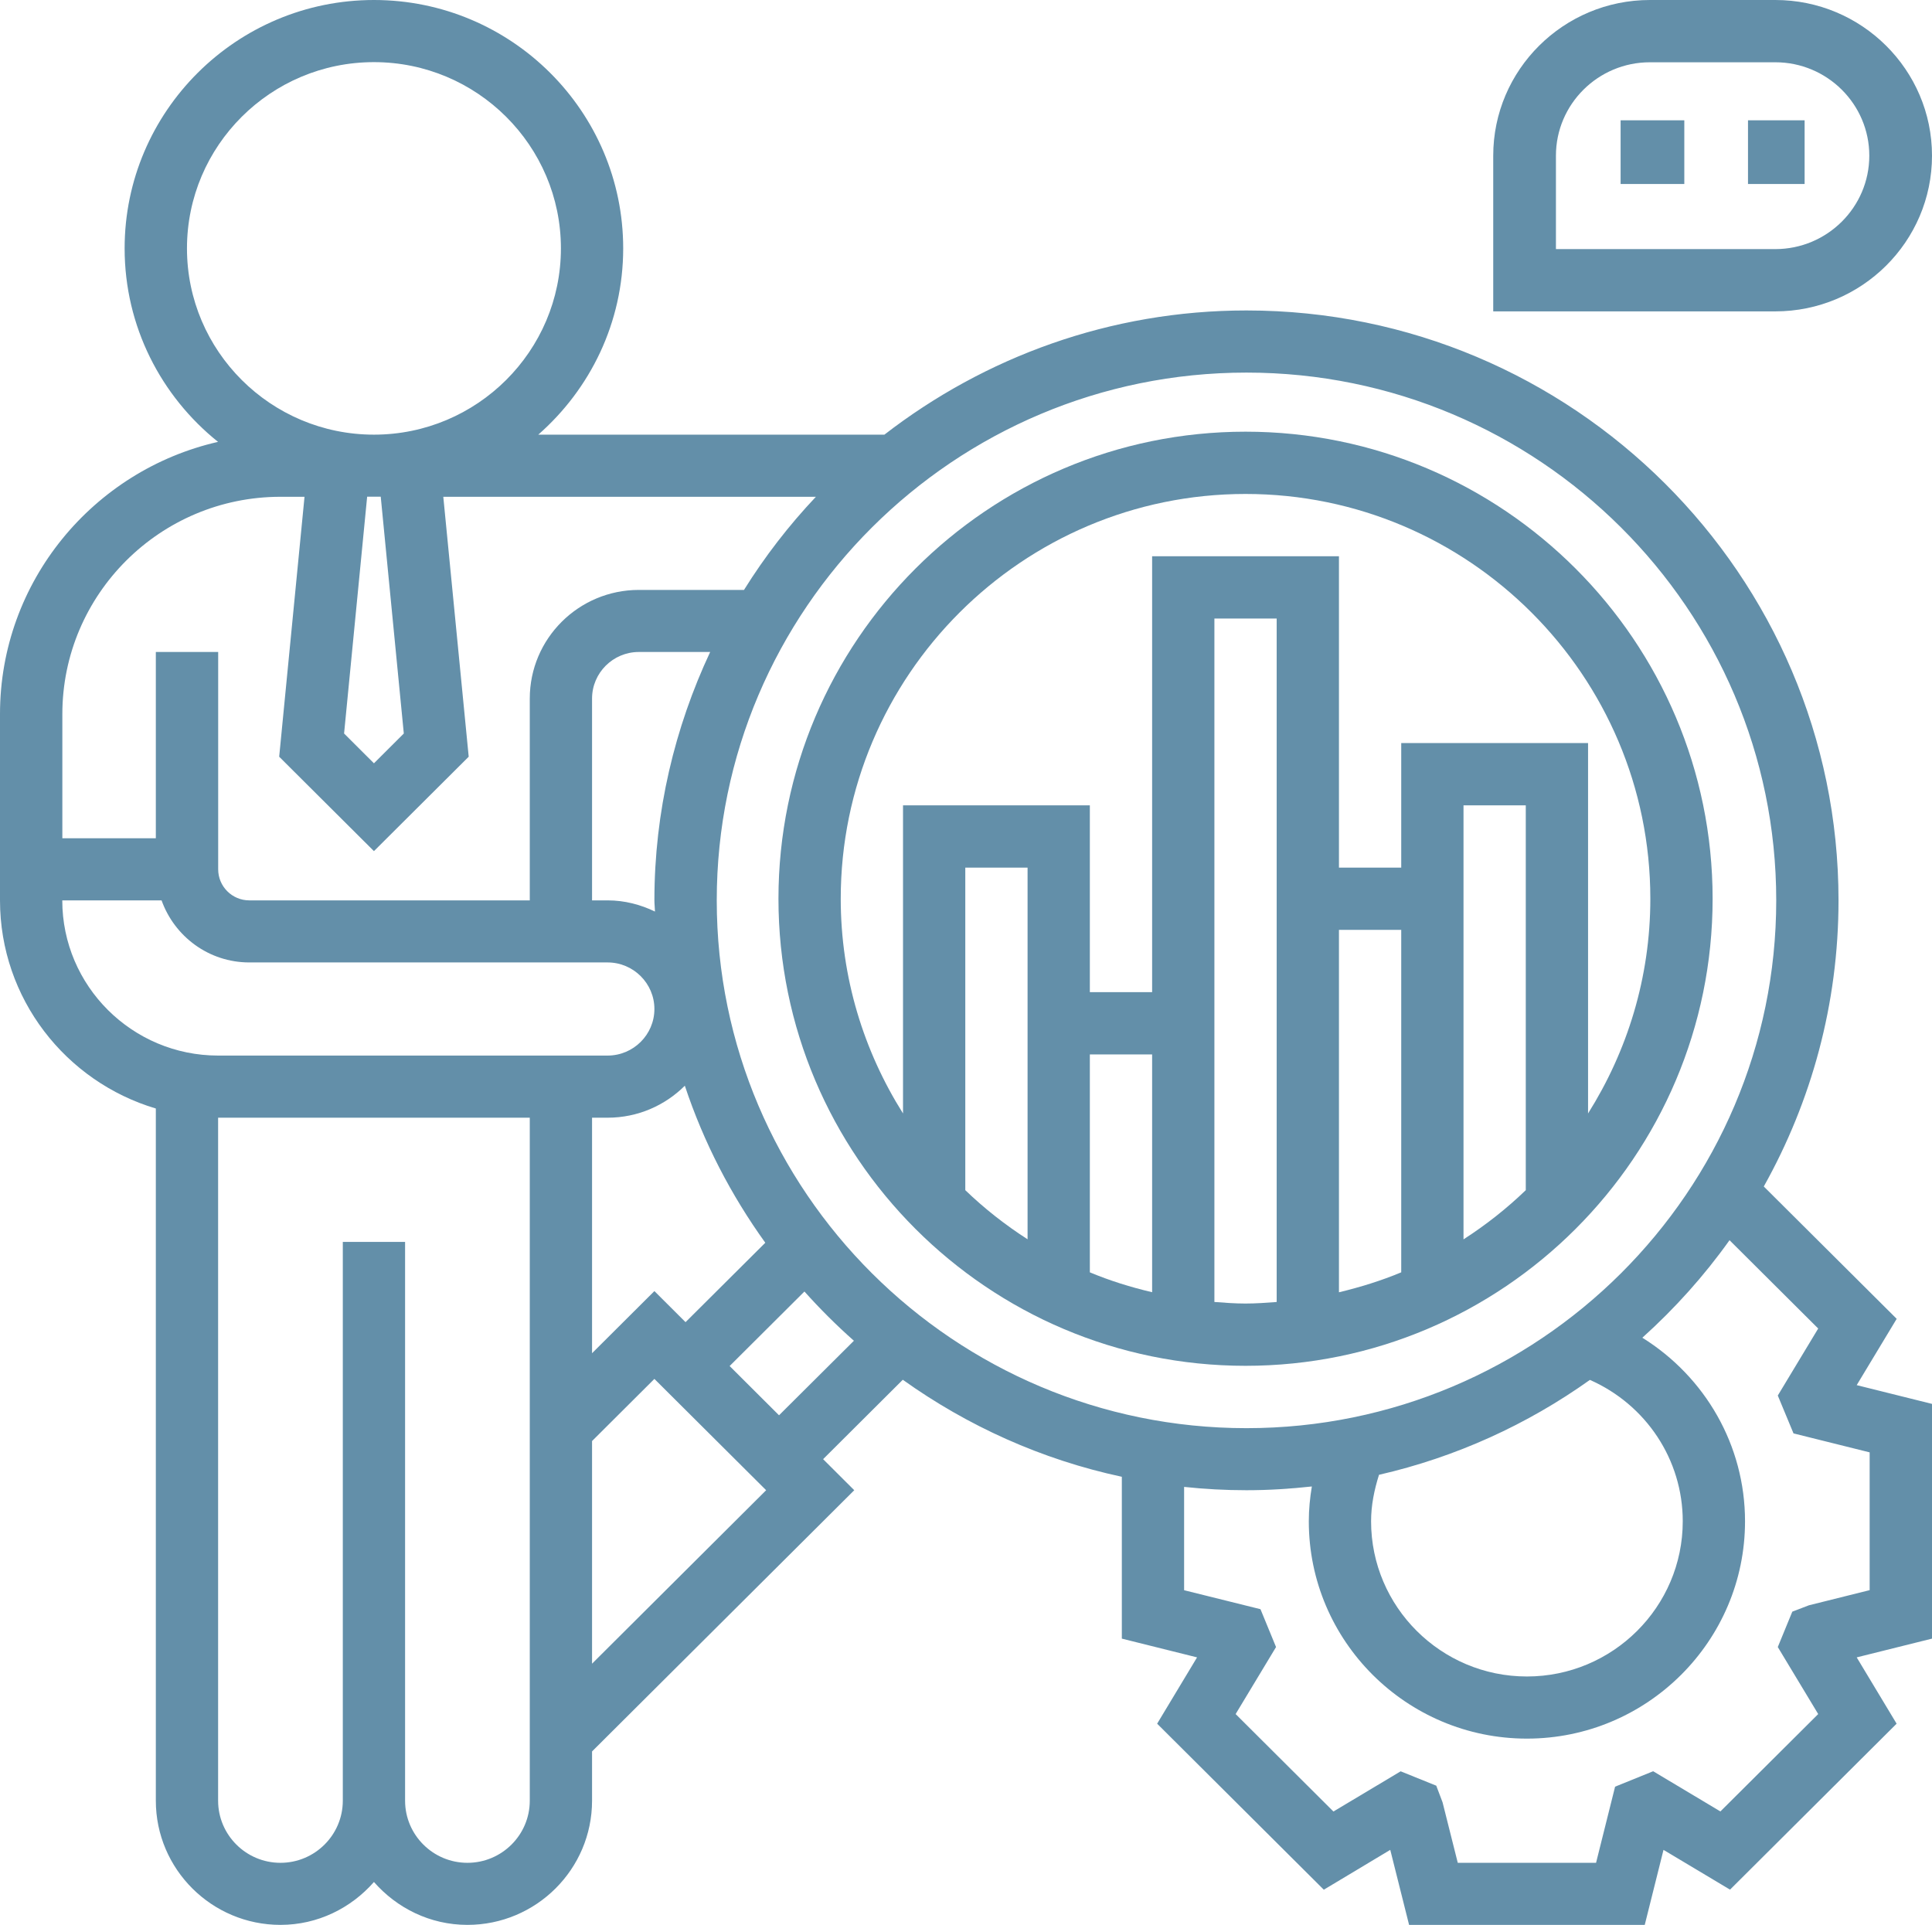 <svg width="273" height="272" xmlns="http://www.w3.org/2000/svg" xmlns:xlink="http://www.w3.org/1999/xlink" xml:space="preserve" overflow="hidden"><defs><clipPath id="clip0"><rect x="2063" y="1342" width="273" height="272"/></clipPath></defs><g clip-path="url(#clip0)" transform="translate(-2063 -1342)"><path d="M2331.01 1528.36 2312.23 1509.66C2318.94 1497.67 2322.79 1483.9 2322.79 1469.23 2322.79 1423.26 2285.26 1385.87 2239.13 1385.87 2219.85 1385.87 2202.13 1392.47 2187.97 1403.42L2139.06 1403.42C2146.4 1396.98 2151.06 1387.58 2151.06 1377.1 2151.06 1357.74 2135.26 1342 2115.84 1342 2096.42 1342 2080.61 1357.74 2080.61 1377.1 2080.61 1388.14 2085.77 1398 2093.81 1404.44 2076.2 1408.45 2063 1424.16 2063 1442.9L2063 1469.23C2063 1483.11 2072.3 1494.86 2085.02 1498.64L2085.02 1596.45C2085.02 1606.13 2092.92 1614 2102.63 1614 2107.91 1614 2112.61 1611.62 2115.84 1607.94 2119.07 1611.62 2123.76 1614 2129.05 1614 2138.76 1614 2146.66 1606.13 2146.66 1596.45L2146.66 1589.49 2183.71 1552.58 2179.31 1548.19 2190.57 1536.97C2199.7 1543.49 2210.17 1548.25 2221.52 1550.68L2221.52 1573.55 2232.15 1576.2 2226.51 1585.57 2250.06 1609.03 2259.45 1603.4 2262.11 1614 2295.41 1614 2298.06 1603.4 2307.46 1609.02 2331 1585.57 2325.36 1576.2 2336 1573.55 2336 1540.38 2325.36 1537.73ZM2313.99 1469.23C2313.99 1510.35 2280.41 1543.81 2239.13 1543.81 2197.85 1543.81 2164.28 1510.35 2164.28 1469.23 2164.28 1428.1 2197.85 1394.65 2239.13 1394.65 2280.41 1394.65 2313.99 1428.1 2313.99 1469.23ZM2300.78 1556.97C2300.78 1569.06 2290.9 1578.9 2278.76 1578.9 2266.62 1578.9 2256.74 1569.06 2256.74 1556.97 2256.74 1554.7 2257.19 1552.52 2257.86 1550.4 2268.76 1547.9 2278.84 1543.28 2287.66 1536.99 2295.57 1540.48 2300.78 1548.23 2300.78 1556.97ZM2155.47 1524.44 2146.66 1533.22 2146.66 1499.94 2148.86 1499.94C2153.12 1499.94 2156.97 1498.21 2159.77 1495.42 2162.43 1503.43 2166.3 1510.88 2171.14 1517.61L2159.87 1528.83ZM2155.47 1469.23C2155.47 1469.76 2155.54 1470.28 2155.55 1470.81 2153.52 1469.83 2151.27 1469.23 2148.86 1469.23L2146.66 1469.23 2146.66 1440.71C2146.66 1437.08 2149.63 1434.13 2153.27 1434.13L2163.35 1434.13C2158.35 1444.81 2155.47 1456.68 2155.47 1469.23ZM2120.06 1445.65 2115.84 1449.86 2111.62 1445.65 2114.88 1412.19 2116.8 1412.19ZM2089.42 1377.1C2089.42 1362.58 2101.27 1350.78 2115.84 1350.78 2130.41 1350.78 2142.26 1362.58 2142.26 1377.1 2142.26 1391.61 2130.41 1403.42 2115.84 1403.42 2101.27 1403.42 2089.42 1391.61 2089.42 1377.1ZM2102.63 1412.2 2106.03 1412.2 2102.45 1448.93 2115.84 1462.27 2129.23 1448.93 2125.64 1412.2 2178.29 1412.2C2174.48 1416.23 2171.08 1420.63 2168.13 1425.36L2153.27 1425.36C2144.77 1425.36 2137.86 1432.24 2137.86 1440.71L2137.86 1469.23 2098.23 1469.23C2095.8 1469.23 2093.83 1467.26 2093.83 1464.84L2093.83 1434.13 2085.02 1434.13 2085.02 1460.45 2071.81 1460.45 2071.81 1442.91C2071.81 1425.98 2085.64 1412.2 2102.63 1412.2ZM2071.81 1469.23 2085.83 1469.23C2087.65 1474.32 2092.49 1478 2098.23 1478L2148.86 1478C2152.5 1478 2155.47 1480.96 2155.47 1484.58 2155.47 1488.21 2152.5 1491.16 2148.86 1491.16L2093.82 1491.16C2081.68 1491.16 2071.8 1481.32 2071.8 1469.23ZM2129.05 1605.23C2124.19 1605.23 2120.24 1601.29 2120.24 1596.45L2120.24 1517.49 2111.44 1517.49 2111.44 1596.45C2111.44 1601.29 2107.49 1605.23 2102.63 1605.23 2097.77 1605.23 2093.82 1601.29 2093.82 1596.45L2093.82 1499.94 2137.86 1499.94 2137.86 1596.45C2137.86 1601.29 2133.91 1605.23 2129.05 1605.23ZM2146.66 1577.09 2146.66 1545.63 2155.47 1536.85 2171.26 1552.58ZM2173.08 1541.99 2166.1 1535.03 2176.67 1524.5C2178.86 1526.95 2181.19 1529.27 2183.66 1531.46ZM2327.19 1547.23 2327.19 1566.7 2318.61 1568.84 2316.26 1569.74 2314.21 1574.74 2319.92 1584.21 2306.1 1597.97 2296.6 1592.29 2291.22 1594.47 2288.53 1605.23 2268.99 1605.23 2266.84 1596.68 2265.95 1594.33 2260.92 1592.3 2251.42 1597.98 2237.6 1584.21 2243.31 1574.74 2241.11 1569.39 2230.32 1566.71 2230.32 1552.11C2233.22 1552.42 2236.15 1552.58 2239.13 1552.58 2242.26 1552.58 2245.33 1552.38 2248.37 1552.05 2248.1 1553.67 2247.94 1555.3 2247.94 1556.97 2247.94 1573.9 2261.76 1587.68 2278.76 1587.68 2295.75 1587.68 2309.58 1573.9 2309.58 1556.97 2309.58 1546.21 2303.93 1536.55 2295.07 1531.03 2299.66 1526.9 2303.8 1522.29 2307.39 1517.25L2319.92 1529.73 2314.21 1539.2 2316.43 1544.55Z" fill="#638FA9" fill-rule="evenodd"/><path d="M2336 1364C2336 1351.87 2326.07 1342 2313.86 1342L2296.14 1342C2283.93 1342 2274 1351.87 2274 1364L2274 1386 2313.86 1386C2326.07 1386 2336 1376.13 2336 1364ZM2282.86 1364C2282.86 1356.72 2288.82 1350.8 2296.14 1350.8L2313.86 1350.8C2321.18 1350.8 2327.14 1356.72 2327.14 1364 2327.14 1371.28 2321.18 1377.2 2313.86 1377.2L2282.86 1377.2Z" fill="#638FA9" fill-rule="evenodd"/><path d="M2292 1359 2301 1359 2301 1368 2292 1368Z" fill="#638FA9" fill-rule="evenodd"/><path d="M2310 1359 2318 1359 2318 1368 2310 1368Z" fill="#638FA9" fill-rule="evenodd"/><path d="M2239 1535C2275.39 1535 2305 1505.39 2305 1469 2305 1432.61 2275.39 1403 2239 1403 2202.61 1403 2173 1432.61 2173 1469 2173 1505.39 2202.61 1535 2239 1535ZM2217 1491 2225.8 1491 2225.8 1524.6C2222.77 1523.89 2219.82 1522.97 2217 1521.79ZM2208.2 1517.12C2205.04 1515.09 2202.09 1512.77 2199.4 1510.18L2199.4 1464.6 2208.2 1464.6ZM2234.6 1525.98 2234.6 1429.4 2243.4 1429.4 2243.4 1525.98C2241.94 1526.09 2240.49 1526.2 2239 1526.2 2237.51 1526.2 2236.06 1526.09 2234.6 1525.98ZM2252.2 1473.4 2261 1473.4 2261 1521.79C2258.18 1522.97 2255.23 1523.88 2252.2 1524.61ZM2278.6 1510.18C2275.91 1512.77 2272.96 1515.1 2269.8 1517.13L2269.8 1455.8 2278.6 1455.8ZM2239 1411.8C2270.54 1411.8 2296.2 1437.46 2296.2 1469 2296.2 1480.16 2292.94 1490.54 2287.4 1499.34L2287.4 1447 2261 1447 2261 1464.6 2252.2 1464.6 2252.2 1420.6 2225.8 1420.6 2225.8 1482.2 2217 1482.2 2217 1455.8 2190.6 1455.8 2190.6 1499.34C2185.06 1490.54 2181.8 1480.15 2181.8 1469 2181.8 1437.46 2207.46 1411.8 2239 1411.8Z" fill="#638FA9" fill-rule="evenodd"/></g></svg>